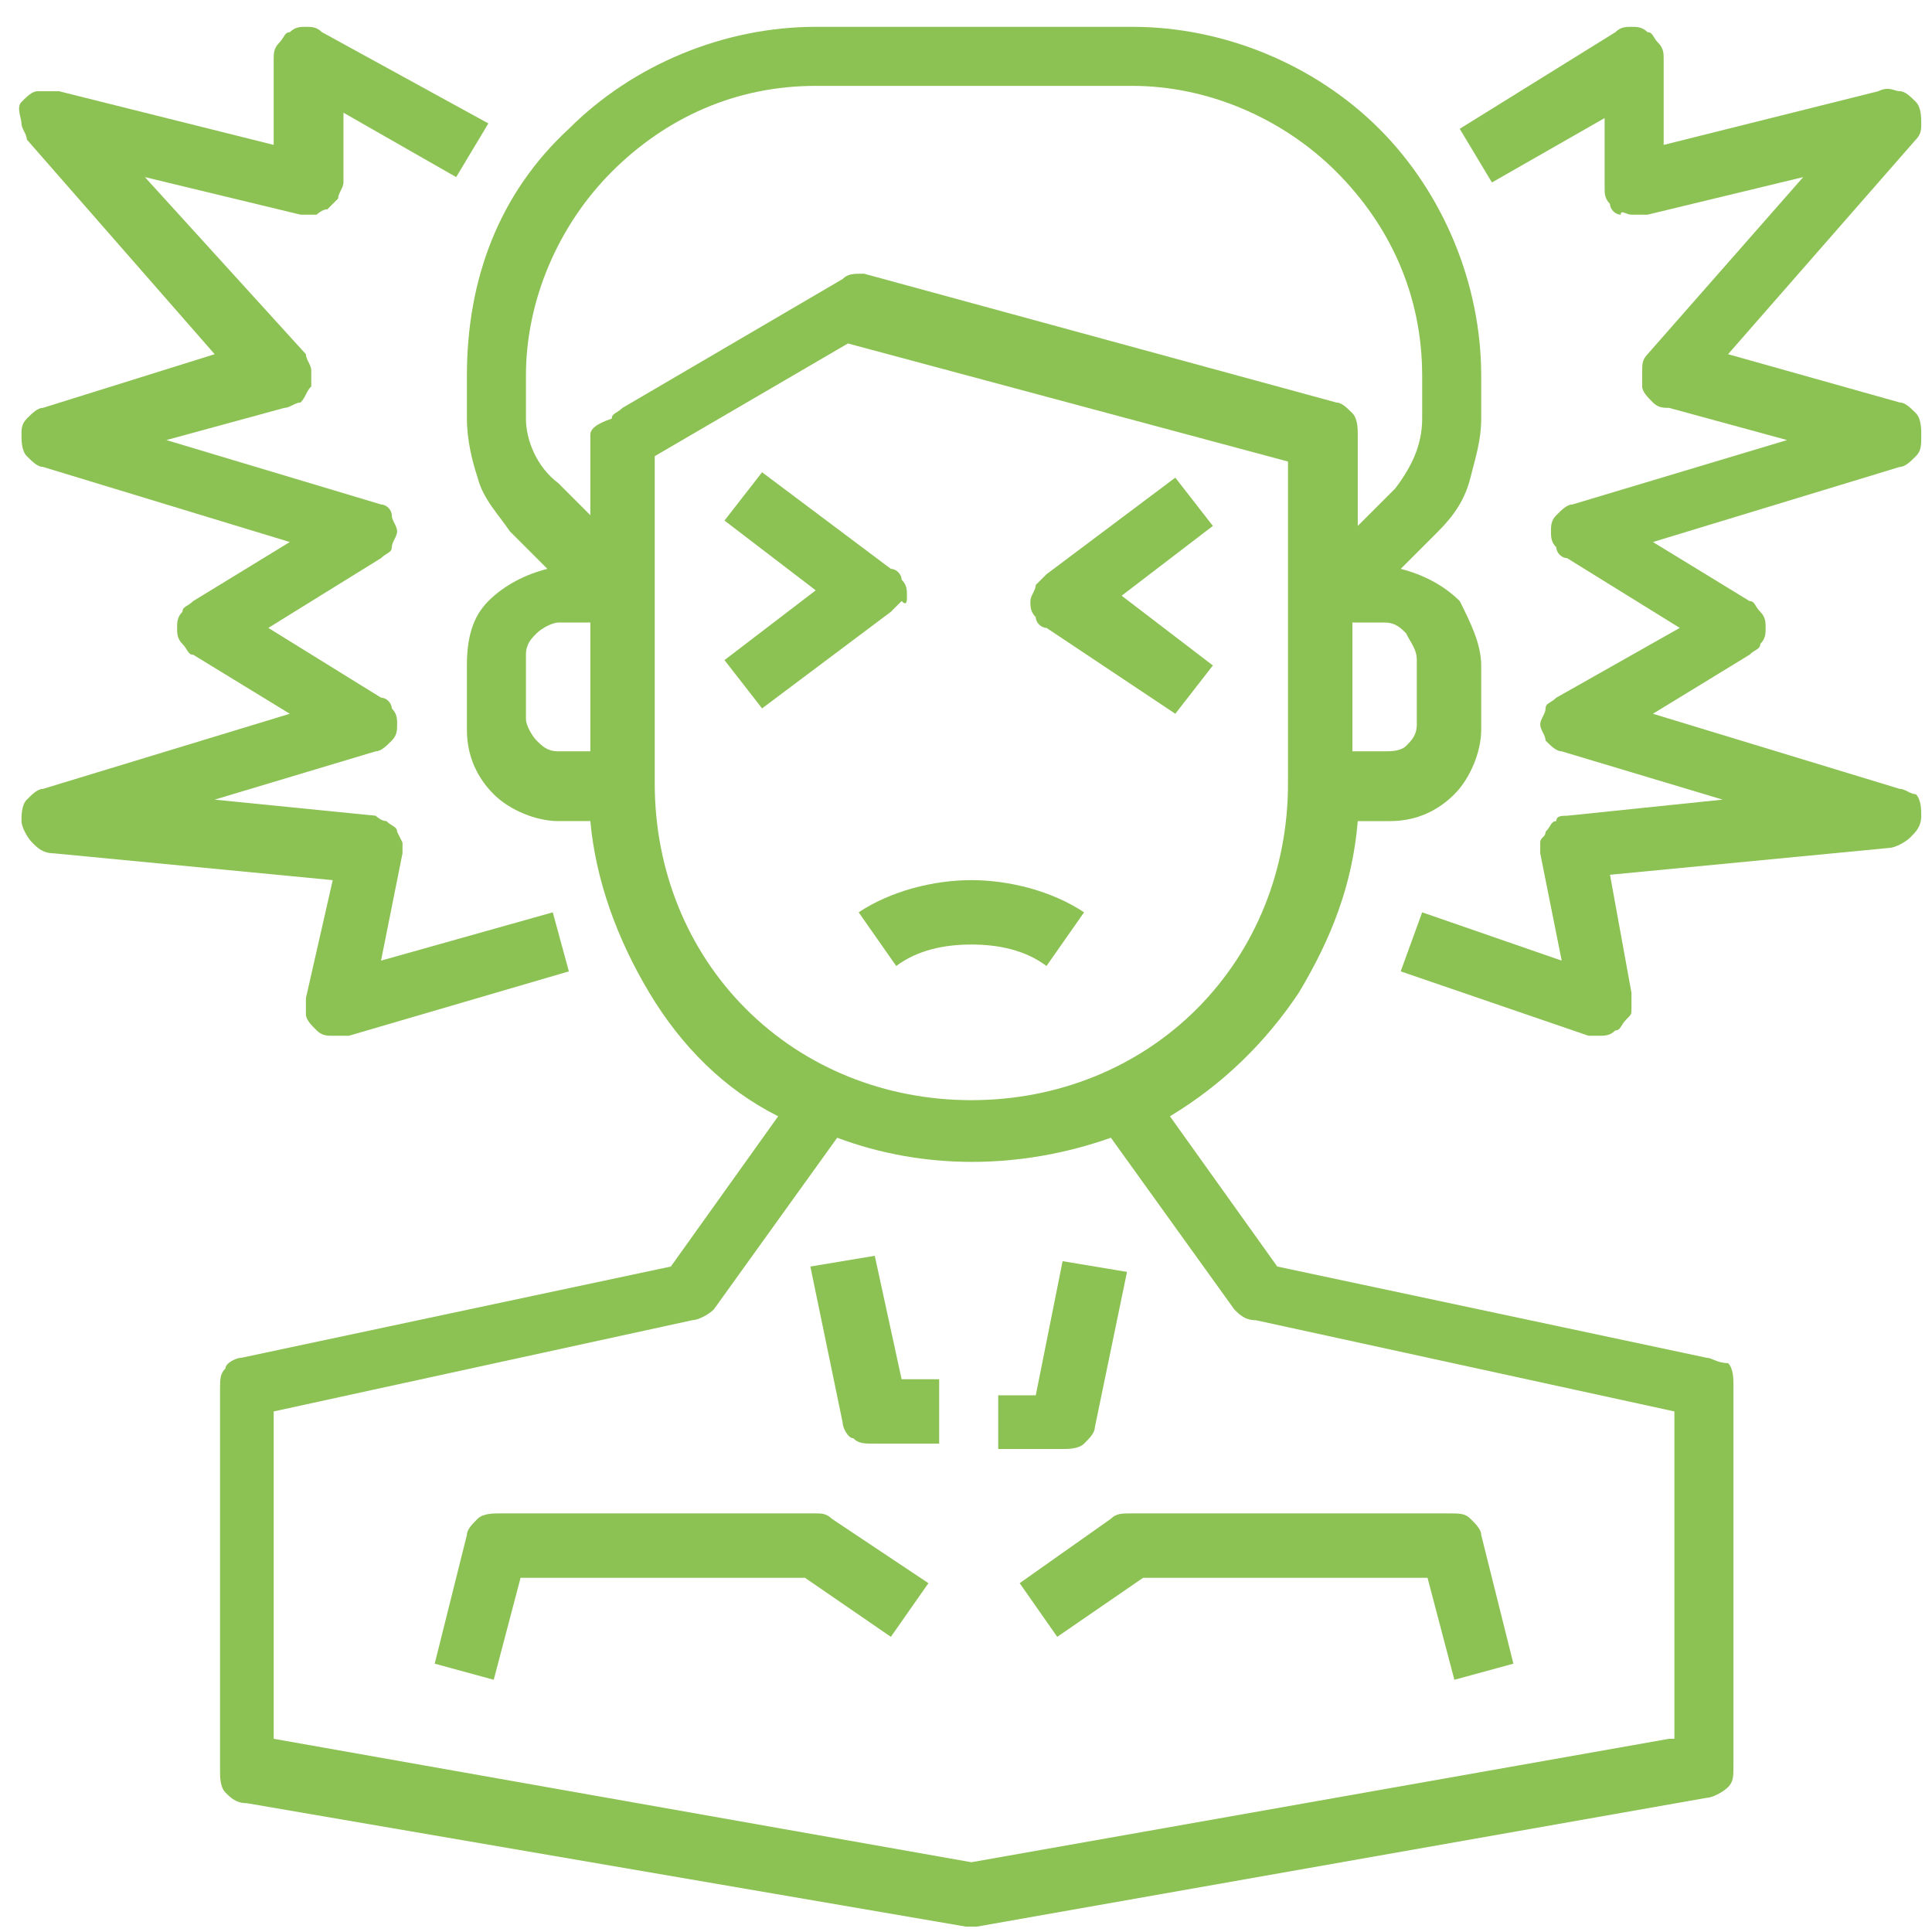 <?xml version="1.0" encoding="utf-8"?>
<!-- Generator: Adobe Illustrator 24.0.1, SVG Export Plug-In . SVG Version: 6.00 Build 0)  -->
<svg version="1.1" id="Слой_1" xmlns="http://www.w3.org/2000/svg" xmlns:xlink="http://www.w3.org/1999/xlink" x="0px" y="0px"
	 viewBox="0 0 36 36" style="enable-background:new 0 0 36 36;" xml:space="preserve">
<style type="text/css">
	.st0{fill:#8CC153;}
</style>
<path class="st0" d="M35.4,14.7l-4.6-1.4l1.8-1.1c0.1-0.1,0.2-0.1,0.2-0.2c0.1-0.1,0.1-0.2,0.1-0.3s0-0.2-0.1-0.3
	c-0.1-0.1-0.1-0.2-0.2-0.2l-1.8-1.1l4.6-1.4c0.1,0,0.2-0.1,0.3-0.2c0.1-0.1,0.1-0.2,0.1-0.4c0-0.1,0-0.3-0.1-0.4
	c-0.1-0.1-0.2-0.2-0.3-0.2l-3.2-0.9l3.5-4c0.1-0.1,0.1-0.2,0.1-0.3c0-0.1,0-0.3-0.1-0.4c-0.1-0.1-0.2-0.2-0.3-0.2
	c-0.1,0-0.2-0.1-0.4,0l-4,1V1.1c0-0.1,0-0.2-0.1-0.3s-0.1-0.2-0.2-0.2c-0.1-0.1-0.2-0.1-0.3-0.1c-0.1,0-0.2,0-0.3,0.1l-2.9,1.8
	l0.6,1l2.1-1.2v1.3c0,0.1,0,0.2,0.1,0.3c0,0.1,0.1,0.2,0.2,0.2C30.2,3.9,30.3,4,30.4,4c0.1,0,0.2,0,0.3,0l2.9-0.7l-2.9,3.3
	c-0.1,0.1-0.1,0.2-0.1,0.3c0,0.1,0,0.2,0,0.3c0,0.1,0.1,0.2,0.2,0.3c0.1,0.1,0.2,0.1,0.3,0.1l2.2,0.6l-4,1.2c-0.1,0-0.2,0.1-0.3,0.2
	c-0.1,0.1-0.1,0.2-0.1,0.3c0,0.1,0,0.2,0.1,0.3c0,0.1,0.1,0.2,0.2,0.2l2.1,1.3L29,13c-0.1,0.1-0.2,0.1-0.2,0.2
	c0,0.1-0.1,0.2-0.1,0.3c0,0.1,0.1,0.2,0.1,0.3c0.1,0.1,0.2,0.2,0.3,0.2l3,0.9l-2.9,0.3c-0.1,0-0.2,0-0.2,0.1c-0.1,0-0.1,0.1-0.2,0.2
	c0,0.1-0.1,0.1-0.1,0.2c0,0.1,0,0.2,0,0.2l0.4,2L26.5,17l-0.4,1.1l3.5,1.2c0.1,0,0.1,0,0.2,0c0.1,0,0.2,0,0.3-0.1
	c0.1,0,0.1-0.1,0.2-0.2c0.1-0.1,0.1-0.1,0.1-0.2c0-0.1,0-0.2,0-0.3L30,16.3l5.2-0.5c0.1,0,0.3-0.1,0.4-0.2c0.1-0.1,0.2-0.2,0.2-0.4
	c0-0.1,0-0.3-0.1-0.4C35.6,14.8,35.5,14.7,35.4,14.7L35.4,14.7z"/>
<path class="st0" d="M31.8,25.3l-8-1.7l-2-2.8c1-0.6,1.8-1.4,2.4-2.3c0.6-1,1-2,1.1-3.2h0.6c0.5,0,0.9-0.2,1.2-0.5
	c0.3-0.3,0.5-0.8,0.5-1.2v-1.2c0-0.4-0.2-0.8-0.4-1.2c-0.3-0.3-0.7-0.5-1.1-0.6l0.7-0.7c0.3-0.3,0.5-0.6,0.6-1
	c0.1-0.4,0.2-0.7,0.2-1.1V7c0-1.7-0.7-3.4-1.9-4.6c-1.2-1.2-2.9-1.9-4.6-1.9h-5.9c-1.7,0-3.4,0.7-4.6,1.9C9.3,3.6,8.7,5.2,8.7,7v0.8
	c0,0.4,0.1,0.8,0.2,1.1c0.1,0.4,0.4,0.7,0.6,1l0.7,0.7c-0.4,0.1-0.8,0.3-1.1,0.6c-0.3,0.3-0.4,0.7-0.4,1.2v1.2
	c0,0.5,0.2,0.9,0.5,1.2c0.3,0.3,0.8,0.5,1.2,0.5h0.6c0.1,1.1,0.5,2.2,1.1,3.2c0.6,1,1.4,1.8,2.4,2.3l-2,2.8l-8,1.7
	c-0.1,0-0.3,0.1-0.3,0.2c-0.1,0.1-0.1,0.2-0.1,0.4v7.1c0,0.1,0,0.3,0.1,0.4c0.1,0.1,0.2,0.2,0.4,0.2L18,35.9c0.1,0,0.1,0,0.2,0
	l13.6-2.4c0.1,0,0.3-0.1,0.4-0.2c0.1-0.1,0.1-0.2,0.1-0.4v-7.1c0-0.1,0-0.3-0.1-0.4C32,25.4,31.9,25.3,31.8,25.3L31.8,25.3z
	 M26.4,12.3v1.2c0,0.2-0.1,0.3-0.2,0.4C26.1,14,25.9,14,25.8,14h-0.6v-2.4h0.6c0.2,0,0.3,0.1,0.4,0.2C26.3,12,26.4,12.1,26.4,12.3z
	 M11,14h-0.6c-0.2,0-0.3-0.1-0.4-0.2c-0.1-0.1-0.2-0.3-0.2-0.4v-1.2c0-0.2,0.1-0.3,0.2-0.4c0.1-0.1,0.3-0.2,0.4-0.2H11V14z M11,8.1
	v1.5L10.4,9C10,8.7,9.8,8.2,9.8,7.8V7c0-1.4,0.6-2.8,1.6-3.8c1-1,2.3-1.6,3.8-1.6h5.9c1.4,0,2.8,0.6,3.8,1.6s1.6,2.3,1.6,3.8v0.8
	c0,0.5-0.2,0.9-0.5,1.3l-0.7,0.7V8.1c0-0.1,0-0.3-0.1-0.4c-0.1-0.1-0.2-0.2-0.3-0.2l-8.8-2.4c-0.2,0-0.3,0-0.4,0.1l-4.1,2.4
	c-0.1,0.1-0.2,0.1-0.2,0.2C11.1,7.9,11,8,11,8.1z M12.2,14.6V8.5l3.6-2.1L24,8.6v6c0,1.6-0.6,3.1-1.7,4.2c-1.1,1.1-2.6,1.7-4.2,1.7
	c-1.6,0-3.1-0.6-4.2-1.7C12.8,17.7,12.2,16.2,12.2,14.6z M31.1,32.4l-13,2.3l-13-2.3v-6.1l7.8-1.7c0.1,0,0.3-0.1,0.4-0.2l2.3-3.2
	c1.6,0.6,3.4,0.6,5.1,0l2.3,3.2c0.1,0.1,0.2,0.2,0.4,0.2l7.8,1.7V32.4z"/>
<path class="st0" d="M5.7,18.6c0,0.1,0,0.2,0,0.3s0.1,0.2,0.2,0.3s0.2,0.1,0.3,0.1c0.1,0,0.2,0,0.3,0l4.1-1.2L10.3,17l-3.2,0.9
	l0.4-2c0-0.1,0-0.2,0-0.2s-0.1-0.2-0.1-0.2c0-0.1-0.1-0.1-0.2-0.2c-0.1,0-0.2-0.1-0.2-0.1L4,14.9l3-0.9c0.1,0,0.2-0.1,0.3-0.2
	c0.1-0.1,0.1-0.2,0.1-0.3c0-0.1,0-0.2-0.1-0.3c0-0.1-0.1-0.2-0.2-0.2l-2.1-1.3l2.1-1.3c0.1-0.1,0.2-0.1,0.2-0.2
	c0-0.1,0.1-0.2,0.1-0.3c0-0.1-0.1-0.2-0.1-0.3C7.3,9.5,7.2,9.4,7.1,9.4l-4-1.2l2.2-0.6c0.1,0,0.2-0.1,0.3-0.1
	c0.1-0.1,0.1-0.2,0.2-0.3c0-0.1,0-0.2,0-0.3c0-0.1-0.1-0.2-0.1-0.3L2.7,3.3L5.6,4c0.1,0,0.2,0,0.3,0C5.9,4,6,3.9,6.1,3.9
	c0.1-0.1,0.1-0.1,0.2-0.2c0-0.1,0.1-0.2,0.1-0.3V2.1l2.1,1.2l0.6-1L6,0.6C5.9,0.5,5.8,0.5,5.7,0.5c-0.1,0-0.2,0-0.3,0.1
	C5.3,0.6,5.3,0.7,5.2,0.8C5.1,0.9,5.1,1,5.1,1.1v1.6l-4-1c-0.1,0-0.3,0-0.4,0c-0.1,0-0.2,0.1-0.3,0.2S0.4,2.2,0.4,2.3
	c0,0.1,0.1,0.2,0.1,0.3l3.5,4L0.8,7.6c-0.1,0-0.2,0.1-0.3,0.2C0.4,7.9,0.4,8,0.4,8.1c0,0.1,0,0.3,0.1,0.4c0.1,0.1,0.2,0.2,0.3,0.2
	l4.6,1.4l-1.8,1.1c-0.1,0.1-0.2,0.1-0.2,0.2c-0.1,0.1-0.1,0.2-0.1,0.3s0,0.2,0.1,0.3c0.1,0.1,0.1,0.2,0.2,0.2l1.8,1.1l-4.6,1.4
	c-0.1,0-0.2,0.1-0.3,0.2c-0.1,0.1-0.1,0.3-0.1,0.4c0,0.1,0.1,0.3,0.2,0.4c0.1,0.1,0.2,0.2,0.4,0.2l5.2,0.5L5.7,18.6z"/>
<path class="st0" d="M16.3,23.4l-1.2,0.2l0.6,2.9c0,0.1,0.1,0.3,0.2,0.3c0.1,0.1,0.2,0.1,0.4,0.1h1.2v-1.2h-0.7L16.3,23.4z"/>
<path class="st0" d="M20.4,26.6l0.6-2.9l-1.2-0.2l-0.5,2.5h-0.7V27h1.2c0.1,0,0.3,0,0.4-0.1C20.3,26.8,20.4,26.7,20.4,26.6z"/>
<path class="st0" d="M15.2,28.2H9.3c-0.1,0-0.3,0-0.4,0.1c-0.1,0.1-0.2,0.2-0.2,0.3L8.1,31l1.1,0.3l0.5-1.9H15l1.6,1.1l0.7-1
	l-1.8-1.2C15.4,28.2,15.3,28.2,15.2,28.2z"/>
<path class="st0" d="M20.7,28.3L19,29.5l0.7,1l1.6-1.1h5.3l0.5,1.9l1.1-0.3l-0.6-2.4c0-0.1-0.1-0.2-0.2-0.3
	c-0.1-0.1-0.2-0.1-0.4-0.1h-5.9C20.9,28.2,20.8,28.2,20.7,28.3L20.7,28.3z"/>
<path class="st0" d="M16.9,11.1c0-0.1,0-0.2-0.1-0.3c0-0.1-0.1-0.2-0.2-0.2l-2.4-1.8l-0.7,0.9l1.7,1.3l-1.7,1.3l0.7,0.9l2.4-1.8
	c0.1-0.1,0.1-0.1,0.2-0.2C16.9,11.3,16.9,11.2,16.9,11.1z"/>
<path class="st0" d="M21.9,13.3l0.7-0.9l-1.7-1.3l1.7-1.3l-0.7-0.9l-2.4,1.8c-0.1,0.1-0.1,0.1-0.2,0.2c0,0.1-0.1,0.2-0.1,0.3
	c0,0.1,0,0.2,0.1,0.3c0,0.1,0.1,0.2,0.2,0.2L21.9,13.3z"/>
<path class="st0" d="M19.5,18l0.7-1c-0.6-0.4-1.4-0.6-2.1-0.6S16.6,16.6,16,17l0.7,1c0.4-0.3,0.9-0.4,1.4-0.4
	C18.6,17.6,19.1,17.7,19.5,18L19.5,18z"/>
</svg>
